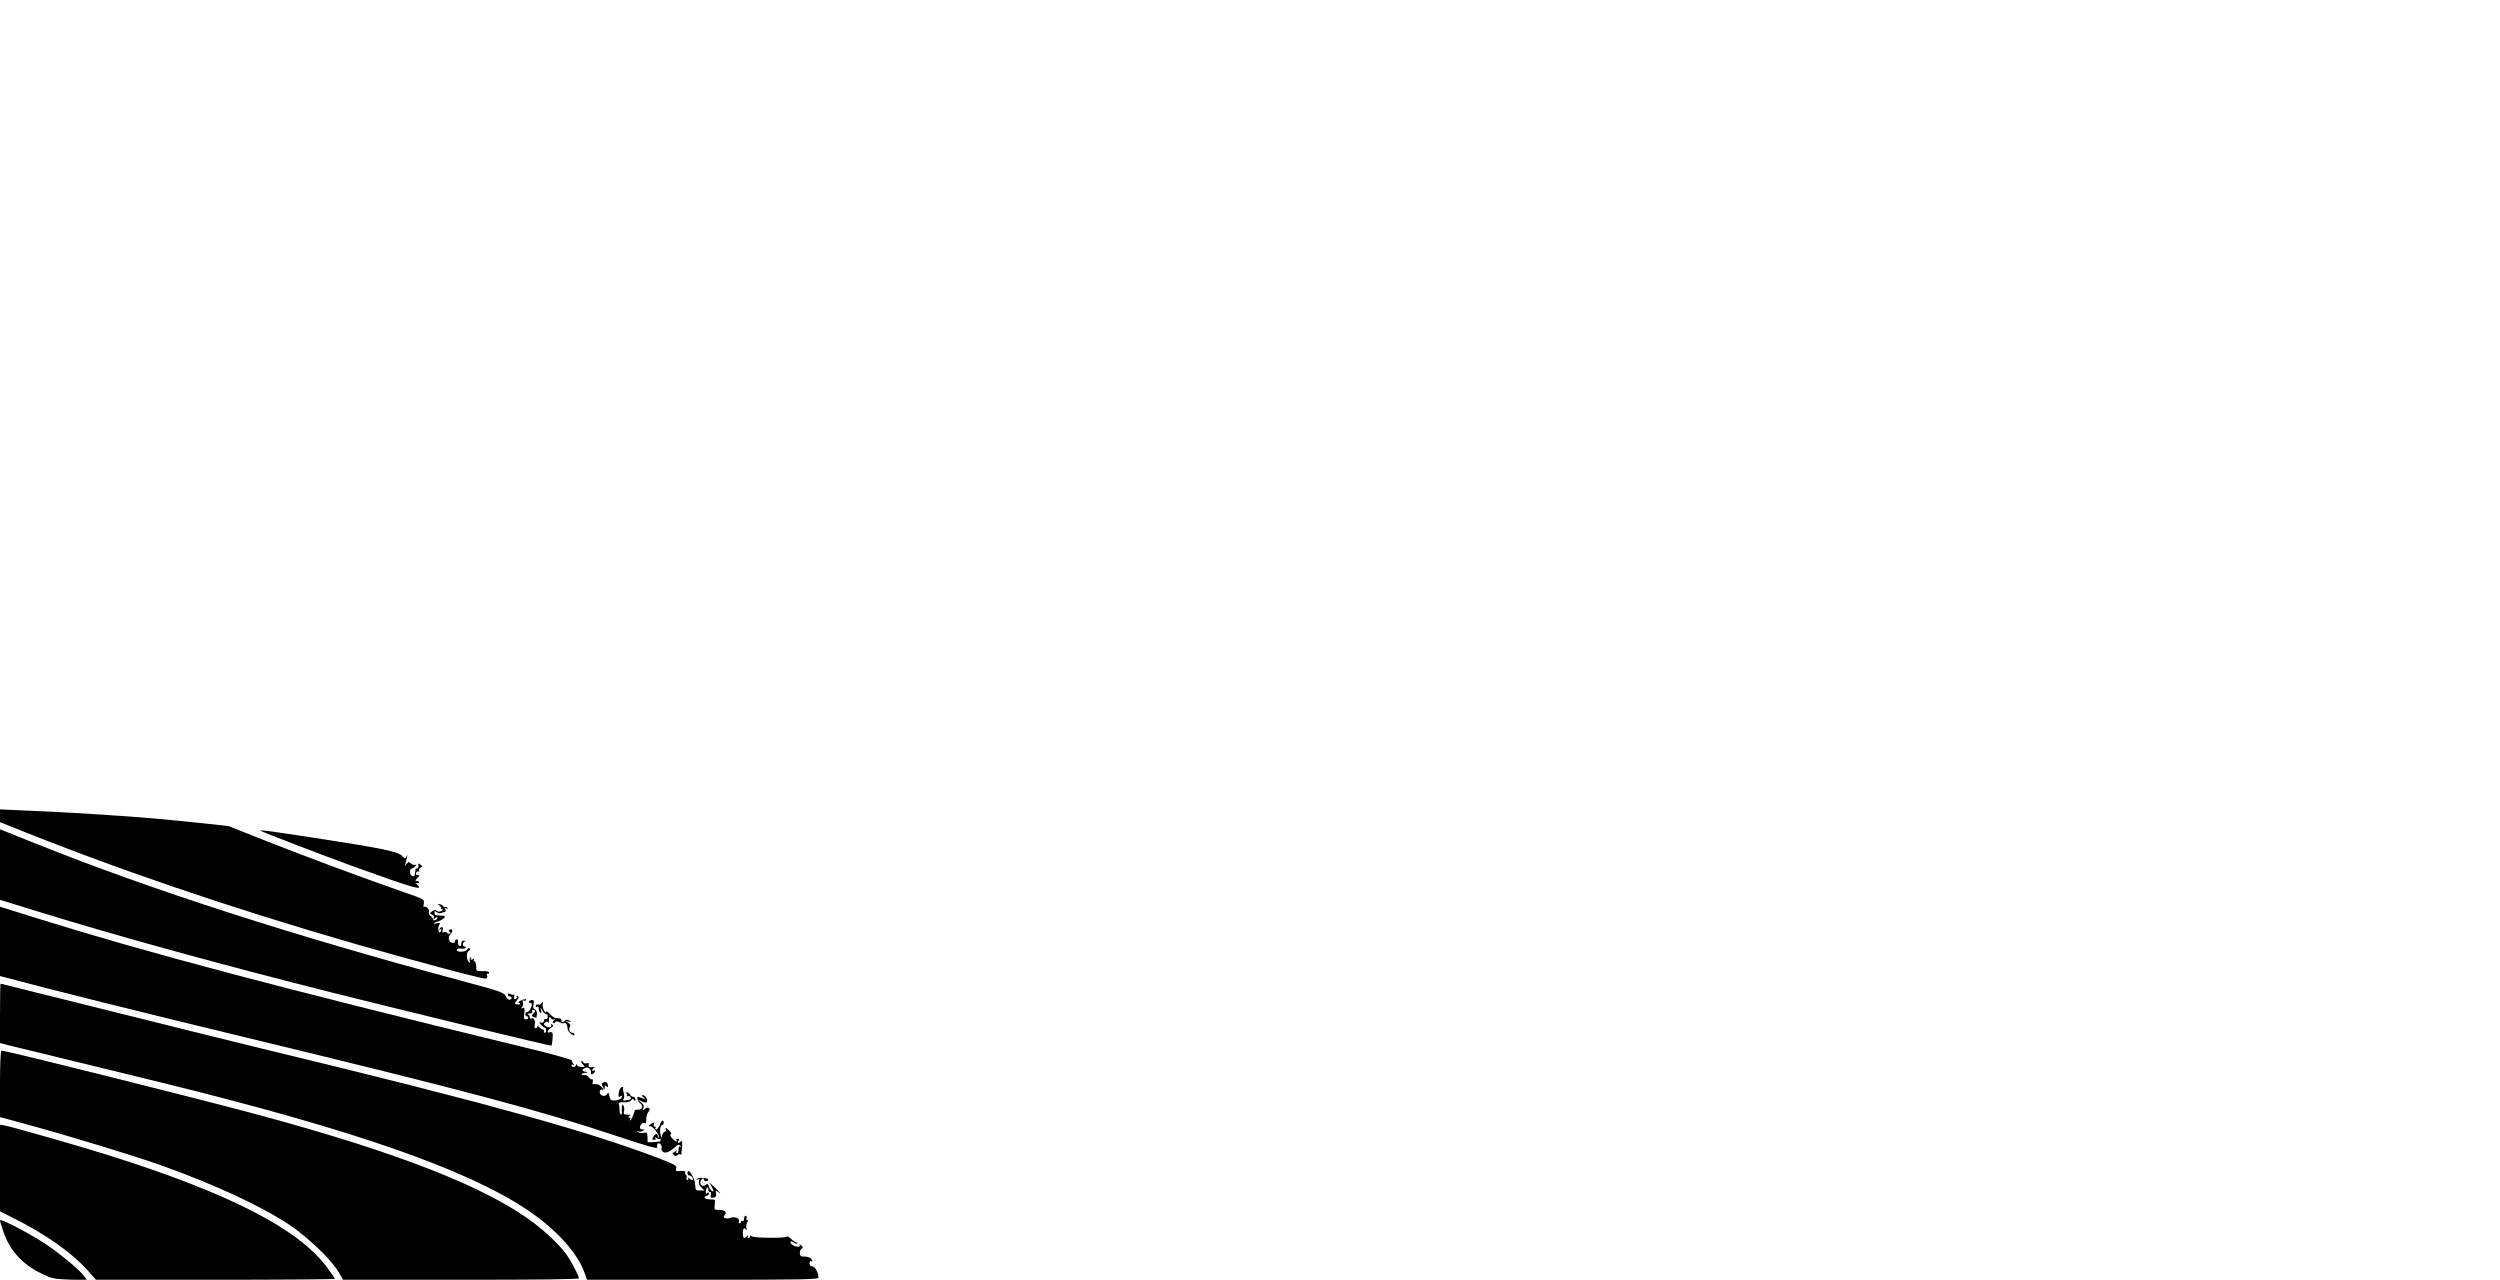 <?xml version="1.0" standalone="no"?>
<!DOCTYPE svg PUBLIC "-//W3C//DTD SVG 20010904//EN"
 "http://www.w3.org/TR/2001/REC-SVG-20010904/DTD/svg10.dtd">
<svg version="1.0" xmlns="http://www.w3.org/2000/svg"
 width="1680pt" height="860pt" viewBox="0 0 1680 860"
 preserveAspectRatio="xMidYMid meet">
<g transform="translate(0,860) scale(0.1,-0.1)"
fill="#000000" stroke="none">
<path d="M0 3118 l0 -43 58 -23 c708 -287 1490 -553 2332 -796 420 -120 861
-238 875 -232 9 3 12 12 8 22 -4 10 -2 15 4 11 5 -3 10 -1 10 6 0 8 -16 12
-44 11 -42 -1 -43 0 -43 33 0 18 -5 33 -11 33 -5 0 -7 4 -4 10 4 6 -1 7 -11 3
-13 -5 -15 -3 -9 7 5 8 4 11 -3 6 -6 -4 -8 -14 -5 -23 4 -10 2 -14 -4 -10 -19
12 -21 67 -4 77 9 5 12 12 8 16 -5 5 -12 2 -17 -6 -11 -19 -70 -21 -70 -4 0 9
10 12 30 9 16 -2 30 1 30 6 0 5 -4 9 -10 9 -14 0 -12 27 3 33 7 3 5 6 -5 6
-12 1 -18 -6 -18 -20 0 -12 -5 -19 -12 -16 -7 2 -12 14 -10 26 1 15 -2 21 -10
18 -7 -2 -12 -9 -11 -15 1 -5 -5 -9 -15 -8 -25 2 -36 35 -17 56 20 22 19 41
-1 33 -11 -4 -12 -8 -4 -13 8 -5 9 -10 2 -14 -6 -3 -14 -1 -17 5 -4 5 -14 8
-22 5 -11 -4 -13 -1 -8 14 7 21 -9 28 -21 8 -4 -7 -3 -8 4 -4 8 5 10 2 6 -9
-4 -9 -9 -14 -11 -11 -10 10 -10 42 0 54 8 11 5 12 -19 7 -21 -4 -25 -3 -14 3
8 6 17 10 20 9 10 -1 50 24 50 32 0 5 -10 8 -22 8 -42 1 -48 3 -48 19 0 13 3
14 15 4 9 -7 22 -9 32 -5 10 5 21 8 25 7 4 -1 4 6 1 15 -5 12 -3 14 7 8 9 -5
11 -4 6 4 -4 6 -12 9 -17 6 -5 -4 -9 -2 -9 3 0 5 -10 12 -22 15 -21 5 -21 5
-6 -7 10 -7 15 -16 11 -19 -3 -4 0 -7 8 -7 10 -1 9 -4 -4 -11 -13 -7 -22 -7
-31 0 -9 8 -18 7 -32 -3 -18 -14 -18 -15 -1 -22 11 -4 16 -13 12 -22 -5 -13
-3 -13 11 -1 15 12 17 12 12 -1 -5 -17 -27 -20 -30 -5 0 6 -8 15 -16 21 -9 6
-13 18 -9 27 6 16 -24 43 -35 32 -2 -3 -3 8 0 24 4 28 3 28 -135 76 -275 96
-634 229 -903 335 l-275 109 -185 20 c-102 11 -219 22 -260 26 -41 3 -95 8
-120 10 -79 8 -480 34 -620 40 -74 3 -183 8 -242 11 l-108 5 0 -43z"/>
<path d="M0 2790 l0 -237 263 -81 c523 -162 1237 -358 1972 -543 473 -119
1468 -360 1470 -356 6 6 12 74 8 84 -2 7 -11 9 -19 6 -22 -8 -17 13 8 29 17
11 19 16 8 23 -8 5 -11 4 -7 -2 10 -17 -17 -22 -36 -8 -15 11 -15 14 -3 24 11
9 15 9 19 -1 3 -7 6 1 6 17 1 20 4 26 10 17 4 -8 11 -13 15 -13 17 2 20 0 7
-8 -9 -6 -10 -11 -2 -15 6 -4 11 -3 11 3 0 10 19 9 38 -2 6 -5 16 -6 21 -2 12
7 24 -11 25 -38 1 -21 46 -58 46 -38 0 6 -6 11 -14 11 -18 0 -27 23 -16 41 6
9 2 18 -13 27 -22 13 -22 13 3 7 22 -5 23 -5 7 6 -14 8 -22 8 -30 0 -15 -15
-28 -14 -24 1 2 12 -4 14 -38 17 -9 0 -27 13 -40 27 -16 17 -25 22 -25 13 -1
-8 -7 -3 -14 10 -7 13 -11 33 -9 45 4 15 2 17 -5 8 -5 -8 -12 -13 -16 -13 -19
3 -26 0 -26 -10 0 -5 5 -7 10 -4 6 3 10 -3 10 -14 0 -11 5 -23 11 -27 8 -4 9
1 5 17 -7 24 -7 24 8 -1 8 -14 19 -25 25 -25 6 0 11 -3 11 -7 0 -5 0 -12 0
-18 0 -5 -5 -9 -12 -7 -7 1 -12 -5 -13 -13 0 -9 -8 -14 -18 -12 -17 3 -17 2 0
-16 10 -11 20 -19 23 -18 3 1 6 -2 8 -6 5 -17 2 -28 -9 -28 -5 0 -7 5 -4 10 3
6 2 10 -4 10 -5 0 -17 7 -25 16 -9 8 -16 11 -16 5 0 -6 -5 -11 -11 -11 -7 0
-9 9 -6 23 7 26 -6 52 -22 43 -6 -4 -11 -1 -11 8 0 8 -6 17 -12 19 -7 3 -2 6
11 6 16 1 21 5 18 15 -4 10 -1 13 9 9 13 -5 13 -8 -1 -23 -14 -16 -14 -18 0
-24 9 -3 18 -6 19 -6 1 0 3 11 4 25 1 15 -4 28 -14 32 -11 4 -13 13 -9 34 5
22 3 29 -9 29 -8 0 -18 -5 -21 -10 -3 -6 1 -10 9 -10 12 0 13 -5 5 -30 -6 -16
-17 -30 -25 -30 -8 0 -14 -7 -14 -15 0 -8 5 -15 10 -15 6 0 10 -4 10 -10 0 -5
-7 -10 -16 -10 -14 0 -16 7 -11 41 4 34 3 40 -10 35 -13 -5 -13 -4 -4 8 6 7 8
22 4 31 -4 12 -3 16 5 11 6 -3 13 -2 16 3 7 10 -9 9 -37 -4 -15 -6 -16 -10 -5
-16 9 -6 7 -9 -9 -9 -27 0 -29 7 -7 31 12 13 12 19 3 25 -7 4 -10 3 -6 -3 4
-6 0 -13 -7 -16 -11 -4 -13 0 -11 15 3 11 2 18 -2 15 -3 -4 -13 -2 -23 3 -12
6 -17 5 -17 -4 0 -7 5 -13 11 -12 17 2 19 -19 2 -22 -8 -2 -20 9 -28 24 -12
25 -33 32 -308 106 -1112 298 -2071 607 -2847 918 l-243 97 0 -237z"/>
<path d="M1750 3018 c6 -7 431 -170 605 -233 433 -157 501 -176 445 -127 -8 8
-10 11 -3 8 6 -4 14 -2 18 4 3 5 -2 10 -11 10 -16 0 -16 1 1 20 16 18 16 20 2
20 -10 0 -14 5 -11 15 4 8 11 12 17 8 6 -3 7 -1 3 5 -3 6 1 15 9 20 15 8 15
10 0 22 -9 7 -15 9 -14 4 3 -19 -1 -35 -9 -30 -5 3 -9 -1 -10 -9 -1 -8 -3 -22
-4 -30 -2 -26 -33 -12 -33 15 0 14 5 24 10 23 6 0 16 6 24 14 12 14 12 15 0
11 -7 -2 -20 2 -28 10 -13 12 -17 12 -29 -4 -14 -18 -14 -18 -8 -1 3 11 8 31
11 45 4 21 3 23 -3 8 -8 -19 -9 -19 -32 4 -28 28 -141 51 -590 120 -291 45
-367 55 -360 48z"/>
<path d="M0 2274 l0 -233 38 -10 c277 -75 931 -238 1627 -406 1453 -351 1963
-487 2482 -660 227 -75 274 -88 270 -73 -3 10 -1 21 5 24 12 8 30 -16 23 -33
-2 -6 2 -17 10 -23 16 -13 45 -1 83 33 18 17 24 18 35 7 9 -10 9 -11 0 -6 -9
5 -13 -1 -13 -18 0 -14 -5 -26 -11 -26 -5 0 -7 6 -3 13 6 9 5 9 -8 0 -8 -7
-17 -12 -19 -10 -3 1 1 -4 8 -12 9 -11 15 -12 26 -3 8 7 17 8 21 4 4 -4 7 -2
6 3 -1 6 -1 12 0 15 1 3 3 22 4 42 1 25 -1 35 -8 28 -15 -15 -30 -12 -17 3 8
10 7 14 -4 14 -8 0 -12 -4 -9 -9 11 -17 -13 -7 -30 14 -12 13 -15 23 -8 26 6
2 3 11 -9 23 -20 20 -34 26 -24 9 3 -6 -1 -13 -9 -16 -9 -3 -16 -16 -17 -28
-1 -17 -2 -16 -9 6 -9 30 -3 68 11 68 5 0 9 7 9 15 0 25 -15 17 -27 -15 -6
-16 -16 -30 -23 -30 -6 0 -8 5 -5 10 3 6 1 10 -5 10 -7 0 -10 7 -6 15 4 13 2
14 -14 5 -19 -10 -28 -22 -12 -18 14 5 63 -54 59 -70 -4 -15 -5 -15 -6 1 -1
23 -18 22 -31 -3 -9 -16 -8 -20 5 -20 10 0 13 5 9 13 -6 9 -5 9 8 0 8 -7 18
-10 21 -6 4 3 7 1 7 -5 0 -7 -3 -12 -7 -13 -5 0 -25 -2 -45 -4 -21 -2 -37 -1
-37 3 1 4 1 20 0 36 -1 24 -4 28 -25 24 -14 -3 -31 -1 -38 4 -10 8 -9 9 3 5 9
-3 22 -1 30 4 11 7 11 9 -3 9 -10 0 -18 6 -18 14 0 17 24 38 33 29 7 -7 9 -2
11 37 0 14 7 31 14 39 20 21 -2 38 -24 20 -16 -13 -17 -12 -10 6 5 14 1 24
-16 37 l-23 19 28 -12 c15 -7 30 -10 33 -6 11 11 -7 47 -24 47 -13 0 -13 -2 4
-15 18 -14 17 -14 -9 -5 -36 13 -36 13 -33 -6 1 -9 10 -22 19 -29 23 -16 11
-45 -16 -42 -12 1 -22 -2 -23 -8 -2 -17 -23 -65 -29 -65 -4 0 -3 5 0 10 3 6 0
10 -7 10 -9 0 -9 3 2 10 12 8 9 10 -14 10 -24 0 -27 3 -23 23 4 12 2 29 -3 37
-8 12 -10 10 -11 -10 -1 -14 -1 -31 0 -37 1 -7 -2 -13 -6 -13 -5 0 -9 12 -9
28 0 15 -3 34 -5 42 -3 11 4 14 33 13 22 -2 41 3 49 13 10 12 14 12 20 2 7
-10 9 -9 9 5 0 9 -7 17 -15 17 -9 0 -18 7 -21 15 -4 8 -14 15 -23 14 -10 0
-11 -2 -3 -6 6 -2 9 -10 6 -15 -4 -6 -2 -8 4 -4 11 7 28 -11 19 -20 -3 -3 -17
-7 -31 -8 -19 -3 -24 0 -16 9 6 7 6 23 1 43 -5 17 -6 33 -3 37 4 3 -1 3 -10 0
-9 -4 -18 -21 -20 -40 -3 -27 -1 -32 9 -23 9 7 13 7 13 0 0 -15 -21 -26 -52
-27 -22 -1 -27 5 -33 30 -5 25 -8 27 -15 13 -13 -22 -50 -12 -50 14 0 12 6 18
18 16 11 -2 17 3 16 15 -2 14 1 15 11 7 10 -8 13 -7 11 4 -3 22 -13 29 -31 22
-13 -5 -14 -10 -4 -28 l11 -23 -21 22 c-12 13 -29 20 -42 18 -17 -3 -20 0 -16
15 3 11 2 18 -2 16 -4 -3 -15 4 -25 15 -9 12 -24 18 -32 15 -8 -3 -14 -1 -14
4 0 6 10 10 23 11 22 1 22 1 -2 8 -20 5 -22 8 -9 19 25 20 55 1 49 -31 -3 -14
22 -2 27 13 3 7 0 10 -7 6 -6 -4 -11 -3 -11 3 0 5 6 12 13 15 8 4 7 5 -3 5
-31 -2 -39 1 -34 16 4 10 0 13 -15 10 -12 -2 -21 0 -21 6 0 5 -5 9 -12 9 -6 0
-3 -9 7 -20 18 -20 17 -20 -8 -20 -14 0 -28 6 -30 13 -4 10 -6 10 -6 0 -1 -16
-31 -17 -31 -2 0 5 6 7 13 3 9 -6 9 -5 0 7 -6 8 -11 19 -12 24 0 6 -154 48
-343 93 -1594 388 -2507 629 -3245 860 l-253 79 0 -233z"/>
<path d="M0 1790 l0 -199 38 -10 c20 -6 75 -19 122 -30 76 -18 341 -83 925
-226 1289 -317 2048 -581 2458 -855 190 -127 337 -288 384 -420 l18 -50 777 0
c647 0 778 2 778 14 0 33 -23 76 -41 76 -13 0 -19 7 -19 21 0 11 4 17 10 14
14 -9 12 4 -2 19 -7 7 -26 12 -42 12 -24 -1 -30 3 -31 22 -1 13 5 26 12 31 12
6 11 10 -3 22 -11 9 -15 9 -10 2 10 -17 -34 -13 -53 5 -18 17 -6 28 14 12 9
-7 18 -10 22 -6 3 3 2 6 -4 6 -5 0 -22 11 -37 25 -14 13 -26 20 -26 16 0 -13
-222 -11 -237 1 -9 7 -13 7 -13 -1 0 -6 -5 -11 -11 -11 -5 0 -7 6 -3 12 6 10
4 10 -7 1 -19 -19 -24 -16 -27 13 -3 34 8 50 20 33 7 -10 8 -7 4 10 -3 14 0
31 6 38 7 9 7 13 0 13 -6 0 -9 7 -6 15 4 8 1 15 -5 15 -6 0 -11 -9 -11 -21 0
-11 -4 -17 -10 -14 -6 3 -10 1 -10 -4 0 -6 -5 -11 -11 -11 -5 0 -8 4 -5 8 14
22 -25 41 -57 28 -9 -5 -24 -5 -33 -2 -14 5 -14 9 -3 22 16 20 -2 34 -44 34
-27 0 -28 2 -24 35 5 34 4 35 -29 35 -38 0 -54 16 -24 25 11 4 17 11 14 17 -4
7 -9 6 -14 -2 -5 -8 -7 -3 -7 13 2 28 17 38 17 12 0 -8 5 -15 11 -15 7 0 9 -9
6 -21 -4 -16 -1 -20 16 -17 17 2 21 9 19 28 -4 21 -2 22 12 11 30 -25 16 -6
-20 29 l-37 34 17 -32 c14 -27 14 -31 1 -26 -8 4 -18 17 -21 30 -5 19 -9 22
-20 13 -20 -17 -43 -4 -37 20 5 20 23 30 23 13 0 -5 7 -9 15 -9 18 0 20 16 3
18 -7 1 -23 3 -36 4 -12 1 -25 -2 -29 -8 -4 -6 -1 -7 7 -2 10 6 12 3 7 -14 -3
-15 2 -28 16 -41 l21 -20 -30 0 c-28 0 -31 3 -32 35 -2 52 -52 129 -52 80 0
-8 6 -15 14 -15 8 0 16 -7 20 -15 7 -18 -5 -20 -23 -3 -11 10 -13 10 -7 1 4
-7 2 -13 -4 -13 -7 0 -10 7 -7 15 4 8 2 17 -4 20 -5 4 -7 11 -4 16 6 9 -14 13
-48 9 -15 -1 -17 3 -13 18 6 18 -6 25 -101 62 -475 184 -1202 386 -2628 730
-187 45 -670 165 -1074 266 -404 101 -736 184 -738 184 -1 0 -3 -90 -3 -200z"/>
<path d="M0 1317 l0 -224 213 -58 c257 -70 710 -209 867 -265 363 -130 674
-274 865 -401 125 -84 283 -235 330 -317 l30 -52 793 0 c538 0 792 3 792 10 0
15 -48 109 -80 155 -40 58 -132 148 -219 214 -316 240 -901 471 -1839 725
-379 103 -1710 436 -1742 436 -6 0 -10 -88 -10 -223z"/>
<path d="M0 751 l0 -291 89 -45 c215 -107 393 -233 497 -349 l59 -66 803 0
c441 0 802 3 802 6 0 4 -23 38 -52 77 -192 259 -655 497 -1463 752 -185 59
-646 190 -701 201 l-34 6 0 -291z"/>
<path d="M0 400 c0 -6 9 -38 21 -72 43 -130 129 -225 257 -286 72 -35 84 -37
191 -41 l115 -3 -16 23 c-24 38 -166 156 -263 220 -107 71 -305 174 -305 159z"/>
</g>
</svg>
